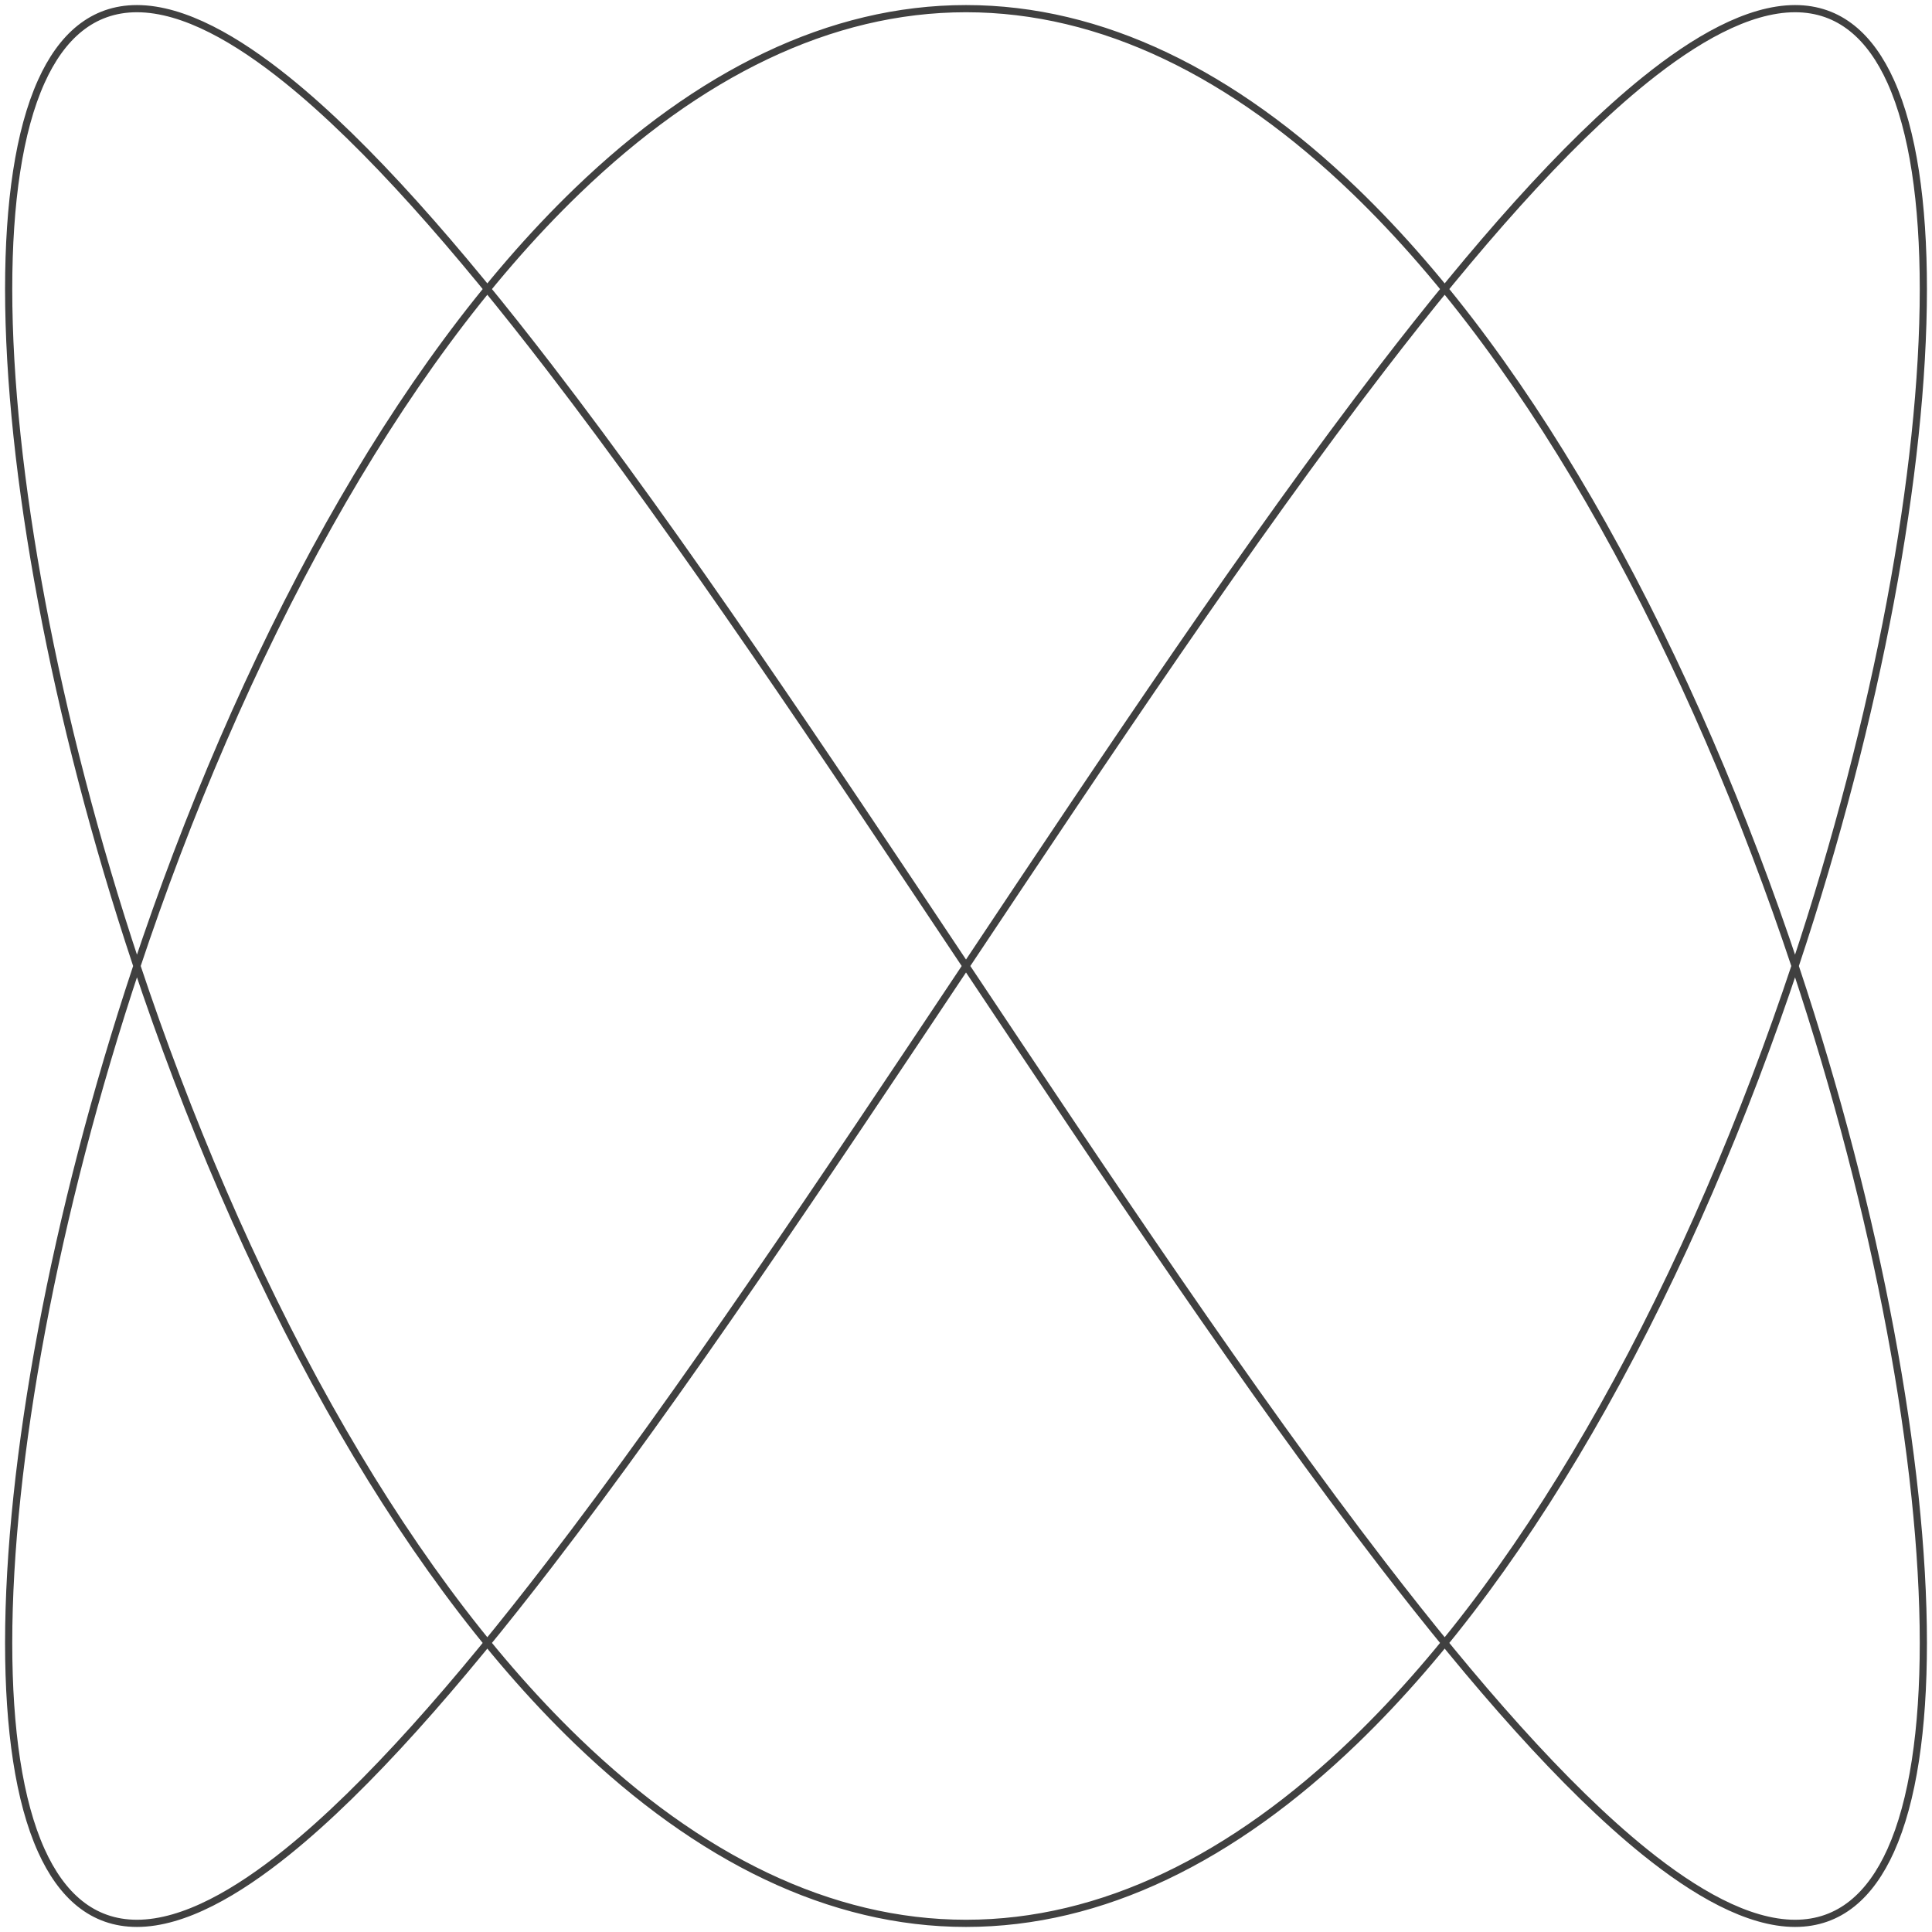 <svg xmlns="http://www.w3.org/2000/svg" width="500" height="500" viewBox="0 0 269 268" fill="none">
<path d="M134.501 134C154.251 163.626 174.076 193.364 192.498 217.32C205.22 233.864 217.789 248.32 229.046 257.384C235.89 262.895 243.345 267.295 249.938 267.295C256.153 267.295 260.444 263.382 263.254 257.149C266.357 250.266 267.796 240.246 267.796 228.254C267.796 203.106 261.468 168.658 250.013 134.225C242.943 112.973 233.911 91.701 223.18 72.567C213.008 54.43 201.405 38.385 188.63 26.078C171.693 9.762 153.415 0.705 134.501 0.705C115.587 0.705 97.309 9.762 80.372 26.078C67.597 38.385 55.994 54.43 45.822 72.567C35.091 91.701 26.059 112.973 18.989 134.225C7.534 168.658 1.206 203.106 1.206 228.254C1.206 240.246 2.645 250.266 5.748 257.149C8.558 263.382 12.849 267.295 19.064 267.295C25.657 267.295 33.112 262.895 39.956 257.384C51.213 248.32 63.782 233.864 76.504 217.32C94.926 193.364 114.751 163.626 134.501 134ZM134.501 134C154.251 104.375 174.076 74.636 192.498 50.68C205.221 34.136 217.789 19.68 229.046 10.616C235.89 5.106 243.345 0.705 249.938 0.705C256.153 0.705 260.444 4.618 263.254 10.851C266.357 17.734 267.796 27.754 267.796 39.746C267.796 64.894 261.468 99.343 250.013 133.775C242.943 155.027 233.911 176.299 223.18 195.433C213.008 213.57 201.405 229.615 188.63 241.922C171.693 258.239 153.415 267.295 134.501 267.295C115.587 267.295 97.309 258.239 80.372 241.922C67.597 229.615 55.994 213.57 45.822 195.433C35.091 176.299 26.059 155.027 18.989 133.775C7.534 99.343 1.206 64.894 1.206 39.746C1.206 27.754 2.645 17.734 5.748 10.851C8.558 4.618 12.849 0.705 19.064 0.705C25.657 0.705 33.112 5.106 39.956 10.616C51.213 19.68 63.782 34.136 76.504 50.68C94.926 74.636 114.751 104.375 134.501 134Z" stroke="#404040" stroke-linecap="round" stroke-linejoin="round"/>
</svg>